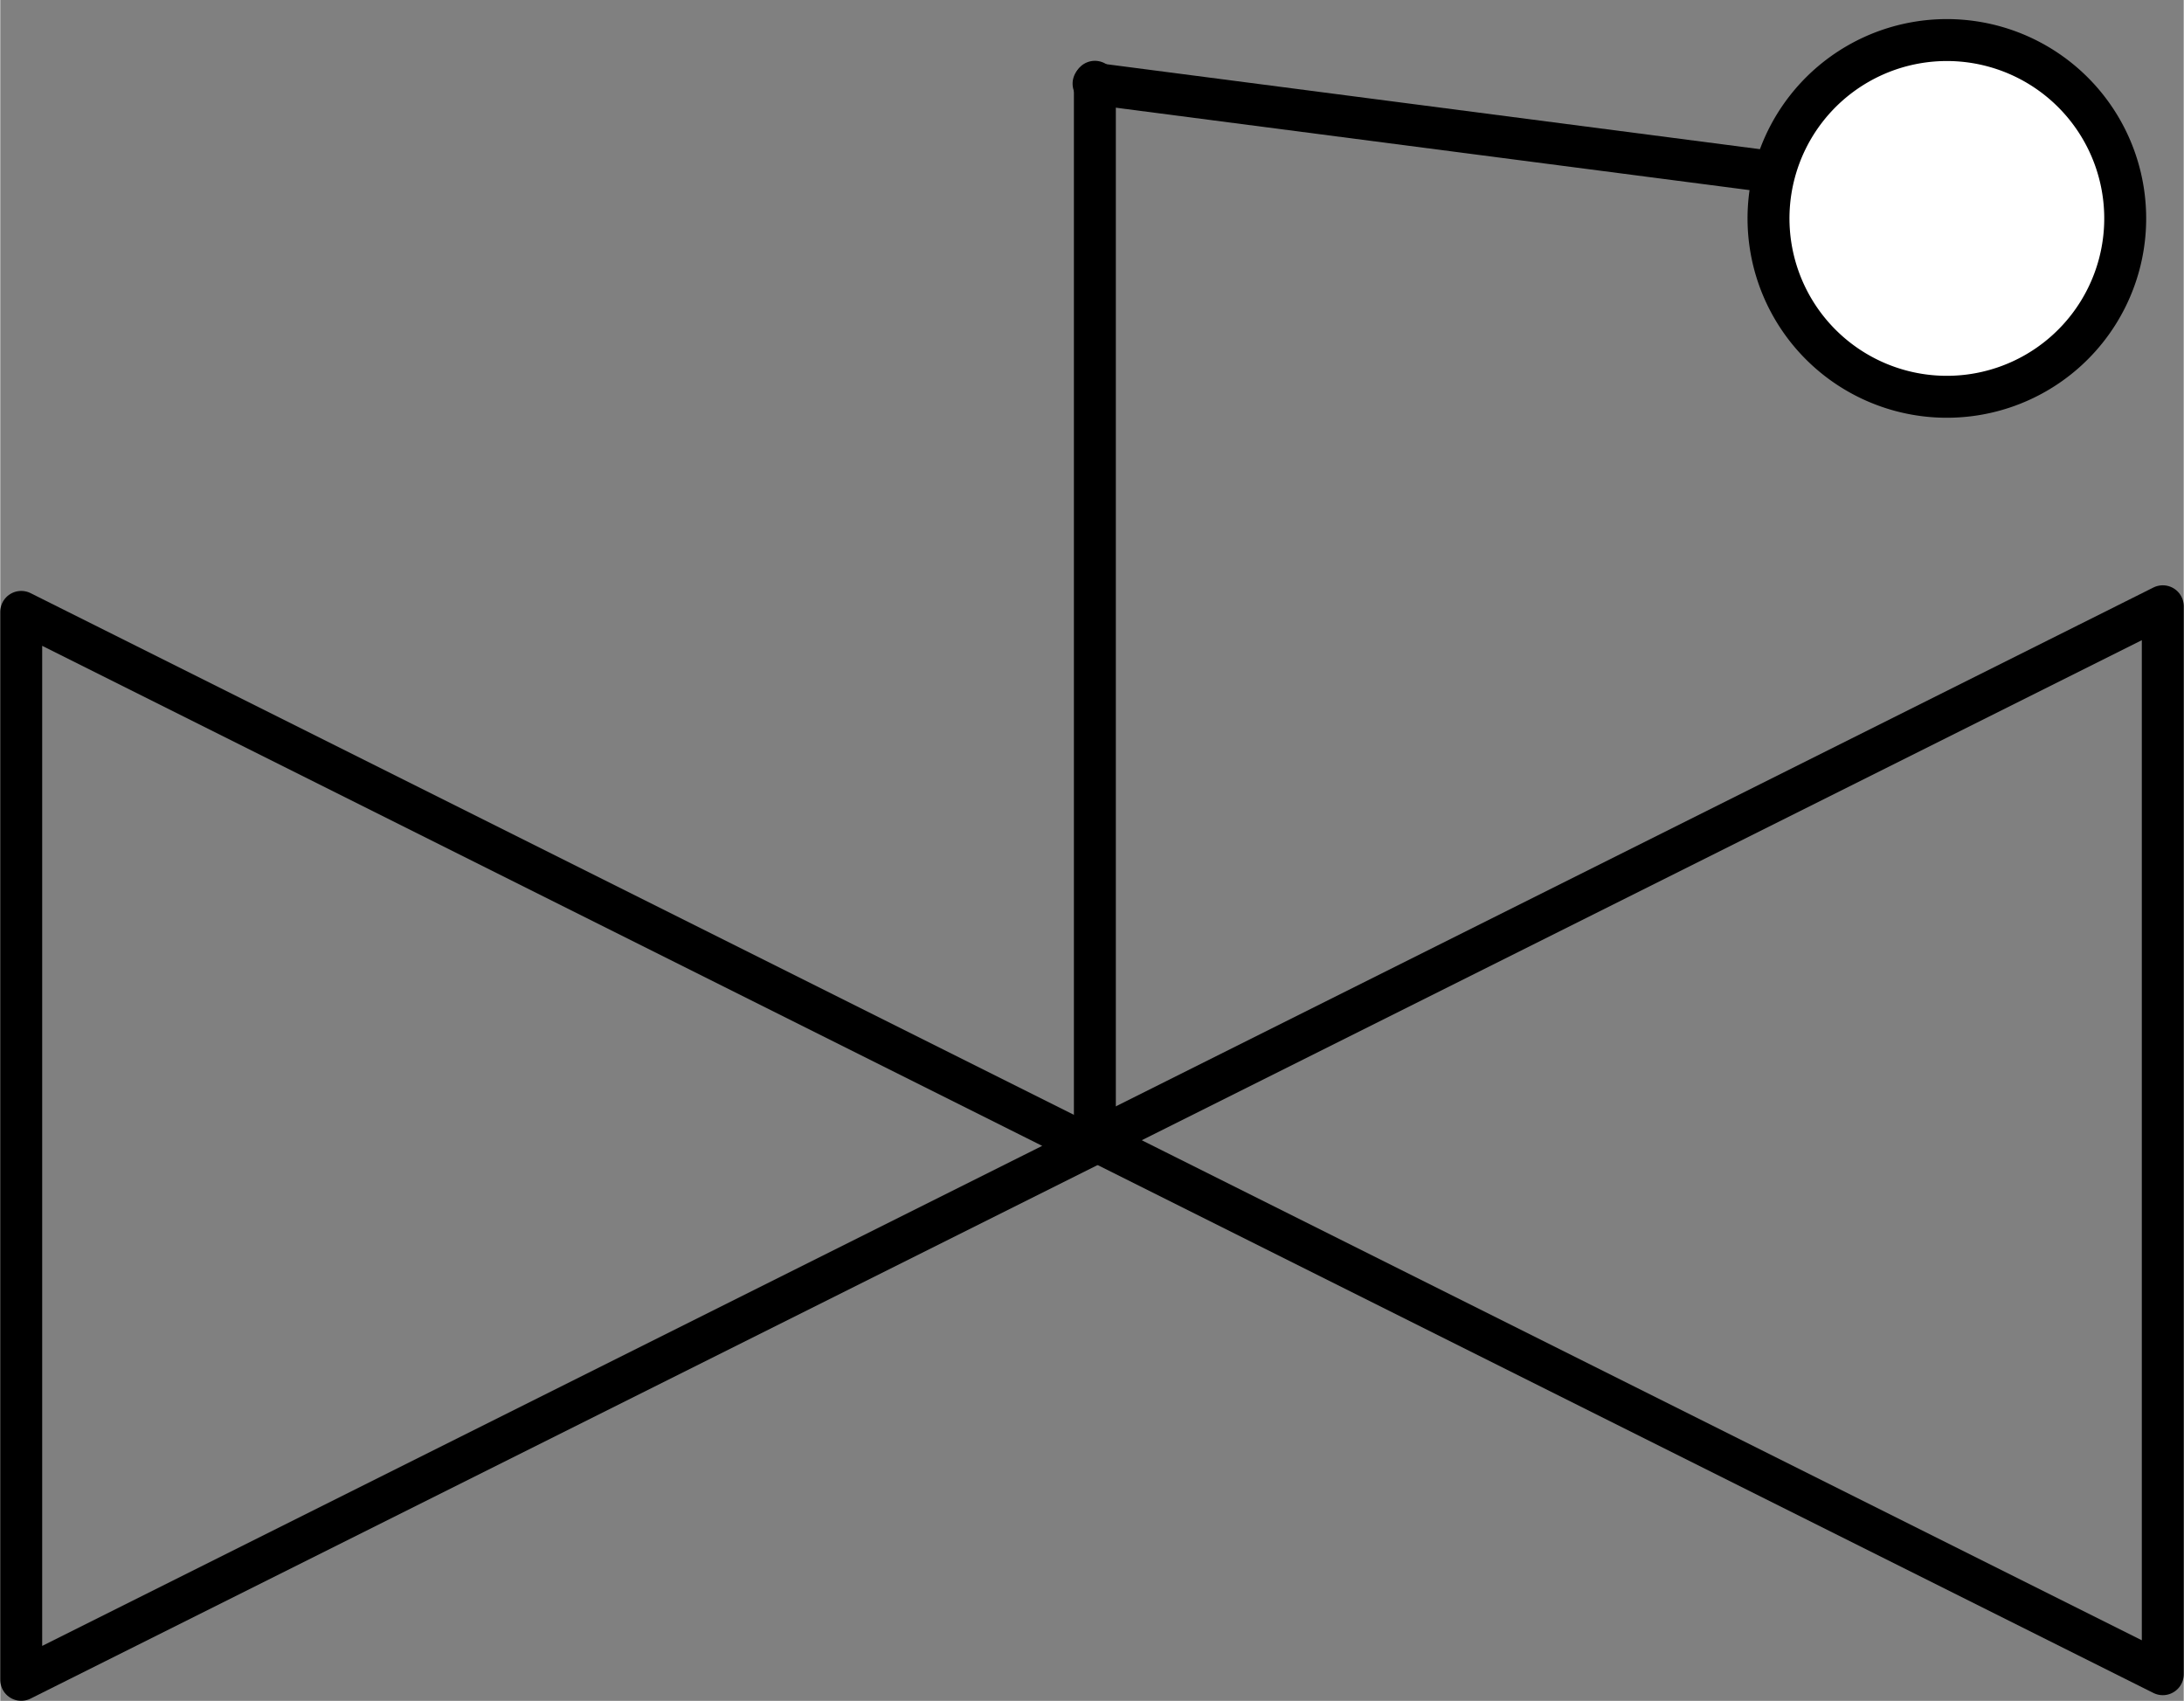 <?xml version="1.0" encoding="UTF-8" standalone="no"?>
<!DOCTYPE svg PUBLIC "-//W3C//DTD SVG 1.1//EN" "http://www.w3.org/Graphics/SVG/1.1/DTD/svg11.dtd">
<!-- Generated by Microsoft Visio, SVG Export PV008B.svg Page-1 -->
<svg xmlns="http://www.w3.org/2000/svg" xmlns:xlink="http://www.w3.org/1999/xlink" xmlns:ev="http://www.w3.org/2001/xml-events"
		xmlns:v="http://schemas.microsoft.com/visio/2003/SVGExtensions/" width="1.627in" height="1.267in"
		viewBox="0 0 117.16 91.259" xml:space="preserve" color-interpolation-filters="sRGB" class="st4">
	<rect x="0" y="0" width="117.16" height="91.259" fill="#808080" stroke="none"/>
	<title>PV008B</title>
	<v:documentProperties v:langID="2057" v:metric="true" v:viewMarkup="false"/>

	<style type="text/css">
	<![CDATA[
		.st1 {fill:none;stroke:#000000;stroke-linecap:round;stroke-linejoin:round;stroke-width:2.25}
		.st2 {stroke:#000000;stroke-linecap:round;stroke-linejoin:round;stroke-width:2.25}
		.st3 {fill:#ffffff;stroke:#000000;stroke-linecap:round;stroke-linejoin:round;stroke-width:2.25}
		.st4 {fill:none;fill-rule:evenodd;font-size:12px;overflow:visible;stroke-linecap:square;stroke-miterlimit:3}
	]]>
	</style>

	<g v:mID="0" v:index="1" v:groupContext="foregroundPage">
		<title>Page-1</title>
		<v:pageProperties v:drawingScale="0.0393701" v:pageScale="0.0393701" v:drawingUnits="24" v:shadowOffsetX="8.50394"
				v:shadowOffsetY="-8.50394"/>
		<v:layer v:name="Symbol" v:index="0"/>
		<g id="shape1406-1" v:mID="1406" v:groupContext="shape" v:layerMember="0" transform="translate(92.384,32.831) rotate(90)">
			<title>Triangle</title>
			<v:userDefs>
				<v:ud v:nameU="visVersion" v:val="VT0(15):26"/>
				<v:ud v:nameU="visMasterStencil" v:prompt="" v:val="VT4(Basic_M.vssx)"/>
			</v:userDefs>
			<path d="M57.3 91.26 L28.65 33.96 L0 91.26 L57.3 91.26 Z" class="st1"/>
		</g>
		<g id="shape1412-3" v:mID="1412" v:groupContext="shape" v:layerMember="0" transform="translate(24.776,89.829) rotate(-90)">
			<title>Triangle.1526</title>
			<v:userDefs>
				<v:ud v:nameU="visVersion" v:val="VT0(15):26"/>
				<v:ud v:nameU="visMasterStencil" v:prompt="" v:val="VT4(Basic_M.vssx)"/>
			</v:userDefs>
			<path d="M57.3 91.26 L28.65 33.96 L0 91.26 L57.3 91.26 Z" class="st1"/>
		</g>
		<g id="shape1421-5" v:mID="1421" v:groupContext="shape" v:layerMember="0"
				transform="translate(-32.526,61.178) rotate(-90)">
			<title>Sheet.1421</title>
			<path d="M0 91.26 L56.79 91.26" class="st2"/>
		</g>
		<g id="shape1422-8" v:mID="1422" v:groupContext="shape" v:layerMember="0"
				transform="translate(83.436,99.739) rotate(-172.59)">
			<title>Sheet.1422</title>
			<path d="M0 91.26 L36.85 91.26" class="st2"/>
		</g>
		<g id="shape1423-11" v:mID="1423" v:groupContext="shape" v:layerMember="0"
				transform="translate(116.349,-69.664) rotate(15)">
			<title>Circle</title>
			<v:userDefs>
				<v:ud v:nameU="visVersion" v:val="VT0(15):26"/>
				<v:ud v:nameU="visMasterStencil" v:prompt="" v:val="VT4(Basic_M.vssx)"/>
			</v:userDefs>
			<path d="M0 81.69 A9.569 9.569 0 0 1 19.14 81.69 A9.569 9.569 0 1 1 0 81.69 Z" class="st3"/>
		</g>
	</g>
</svg>
